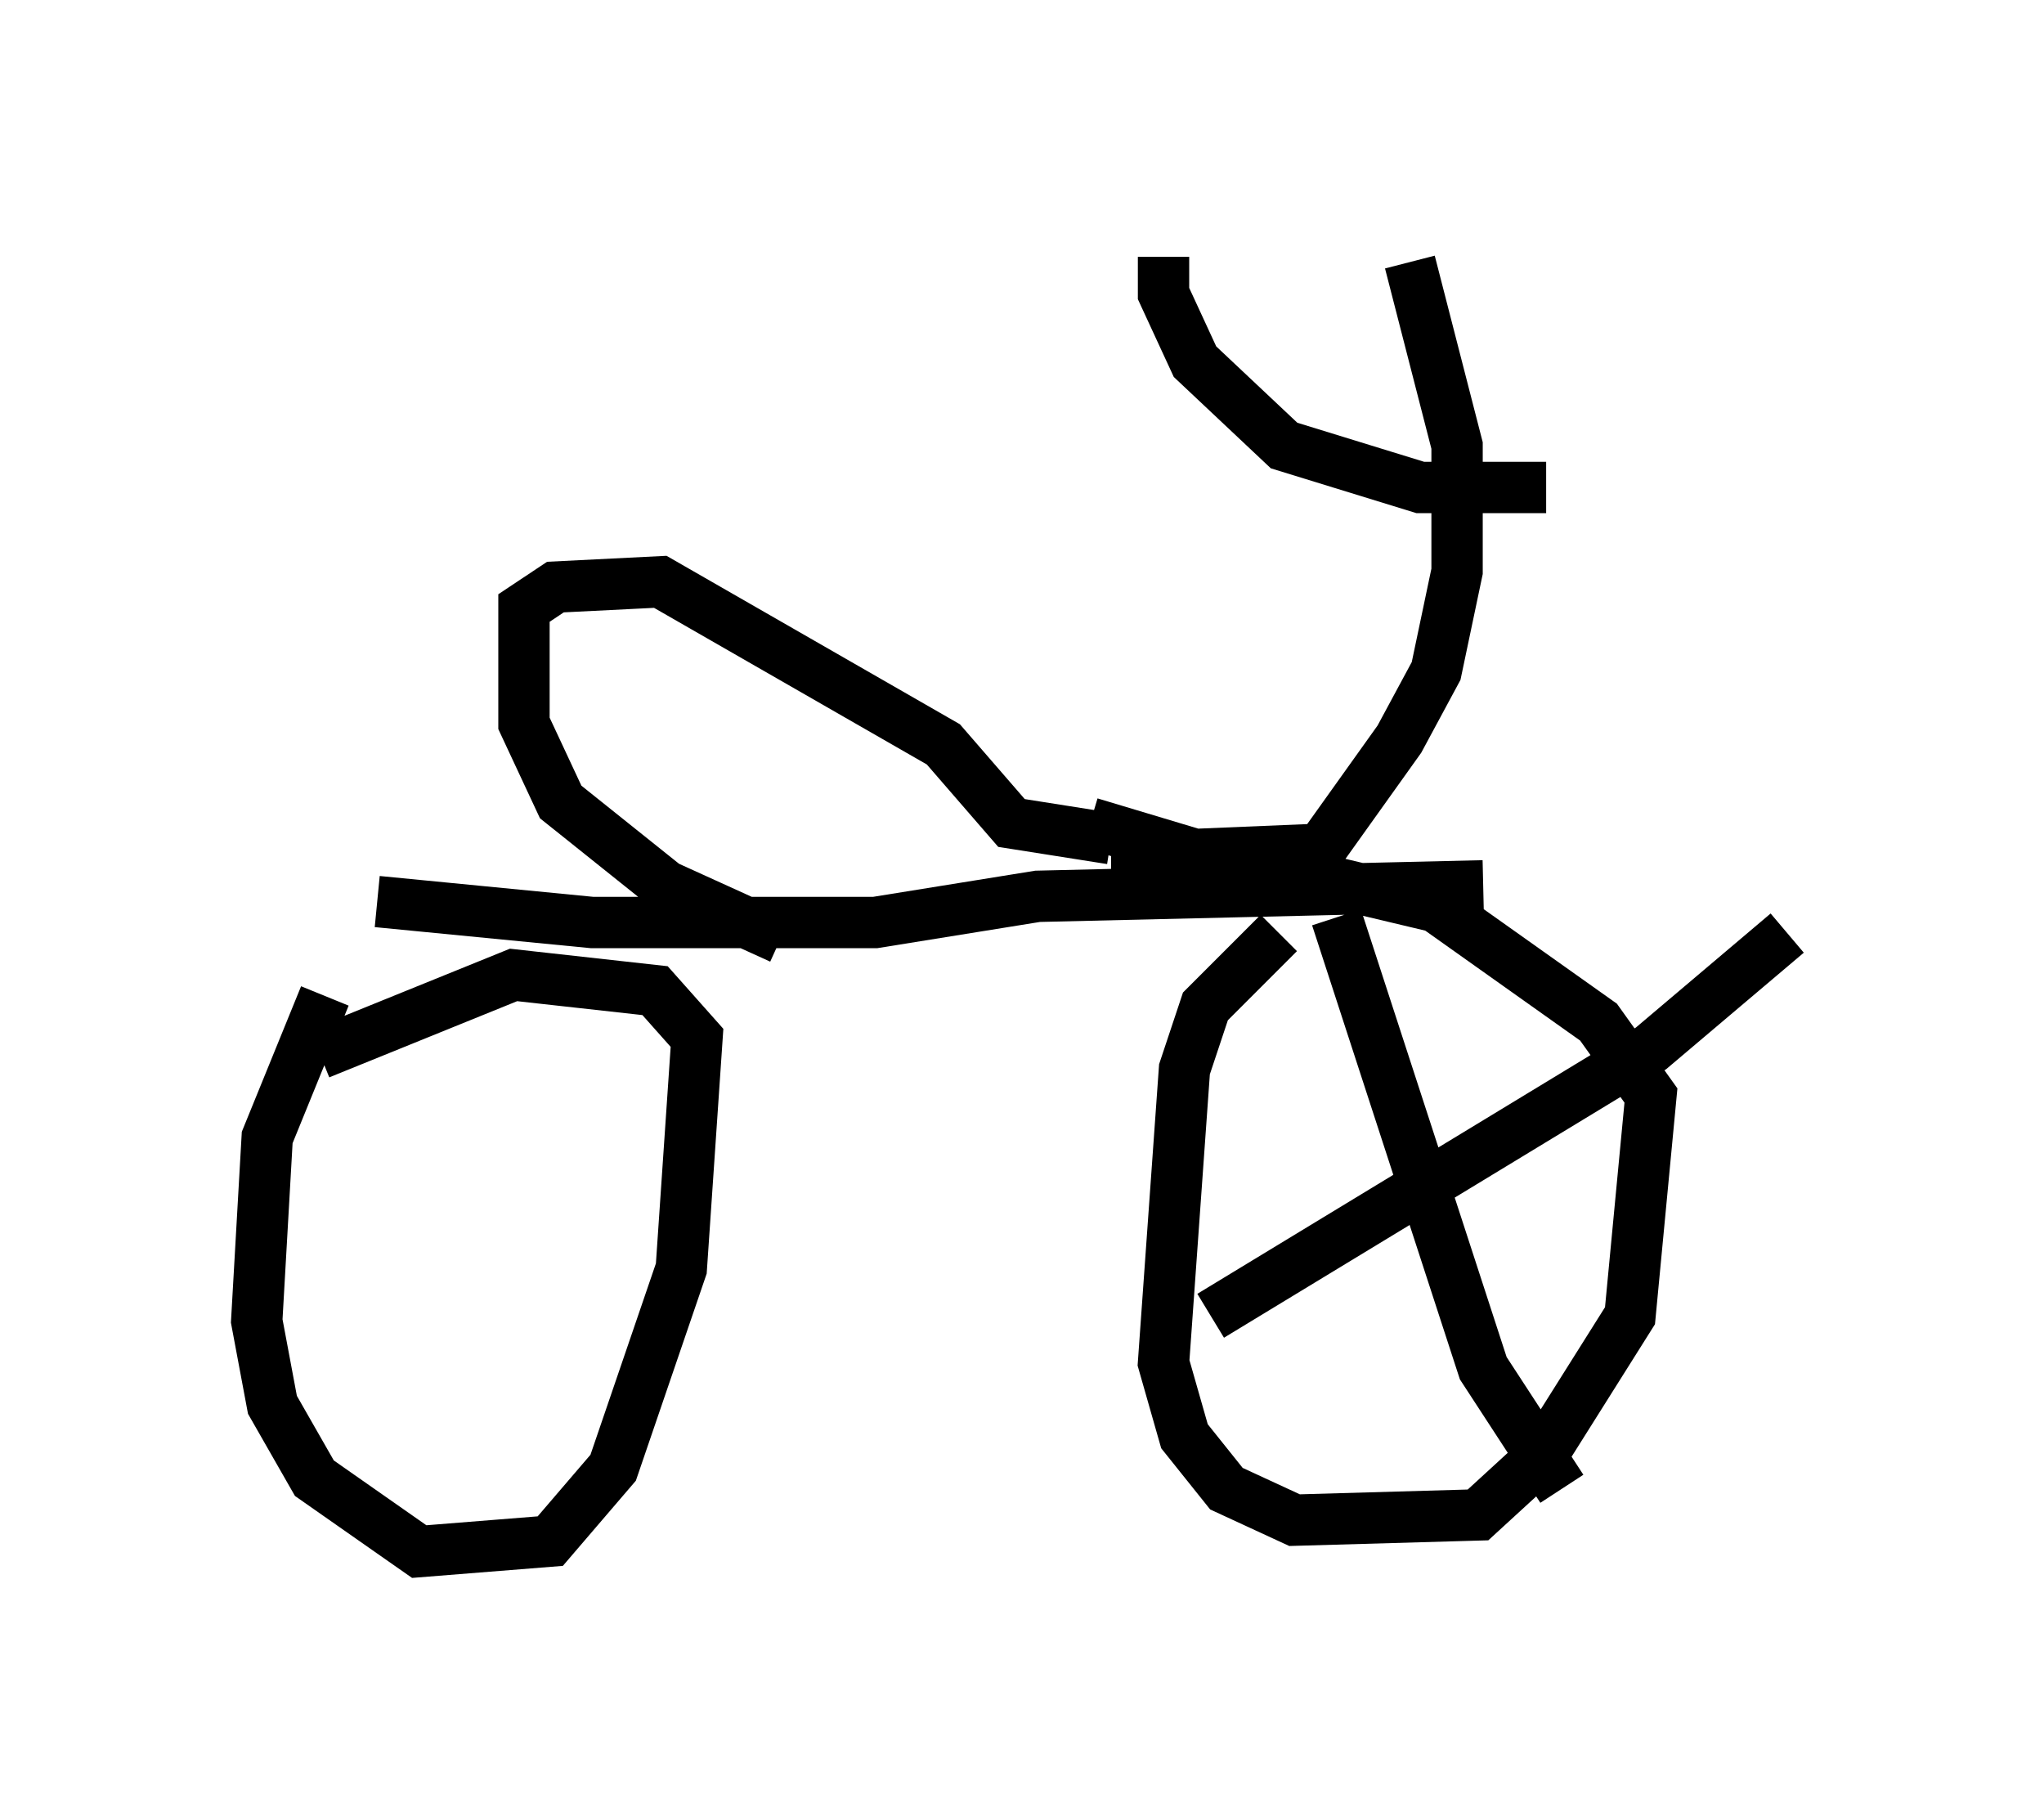 <?xml version="1.0" encoding="utf-8" ?>
<svg baseProfile="full" height="35.215" version="1.1" width="39.809" xmlns="http://www.w3.org/2000/svg" xmlns:ev="http://www.w3.org/2001/xml-events" xmlns:xlink="http://www.w3.org/1999/xlink"><defs /><rect fill="white" height="35.215" width="39.809" x="0" y="0" /><path d="M7.858, 18.373 m-1.531, 1.021 l-1.123, 2.756 -0.204, 3.573 l0.306, 1.633 0.817, 1.429 l2.042, 1.429 2.552, -0.204 l1.225, -1.429 1.327, -3.879 l0.306, -4.492 -0.817, -0.919 l-2.756, -0.306 -3.777, 1.531 m18.681, -2.348 l-1.429, 1.429 -0.408, 1.225 l-0.408, 5.717 0.408, 1.429 l0.817, 1.021 1.327, 0.613 l3.573, -0.102 1.225, -1.123 l1.735, -2.756 0.408, -4.288 l-1.021, -1.429 -3.165, -2.246 l-2.144, -0.51 -4.185, 0.0 m-14.292, 0.408 l4.185, 0.408 5.513, 0.0 l3.165, -0.51 8.677, -0.204 m-13.679, 1.021 l-2.246, -1.021 -2.042, -1.633 l-0.715, -1.531 0.0, -2.246 l0.613, -0.408 2.042, -0.102 l5.513, 3.165 1.327, 1.531 l1.94, 0.306 m-0.408, -0.306 l2.042, 0.613 2.45, -0.102 l1.531, -2.144 0.715, -1.327 l0.408, -1.94 0.0, -2.45 l-0.919, -3.573 m2.654, 4.39 l-2.45, 0.0 -2.654, -0.817 l-1.735, -1.633 -0.613, -1.327 l0.0, -0.715 m3.369, 12.863 l2.858, 8.779 1.531, 2.348 m-6.84, -3.369 l8.575, -5.206 2.654, -2.246 " fill="none" stroke="black" stroke-width="1" /></svg>